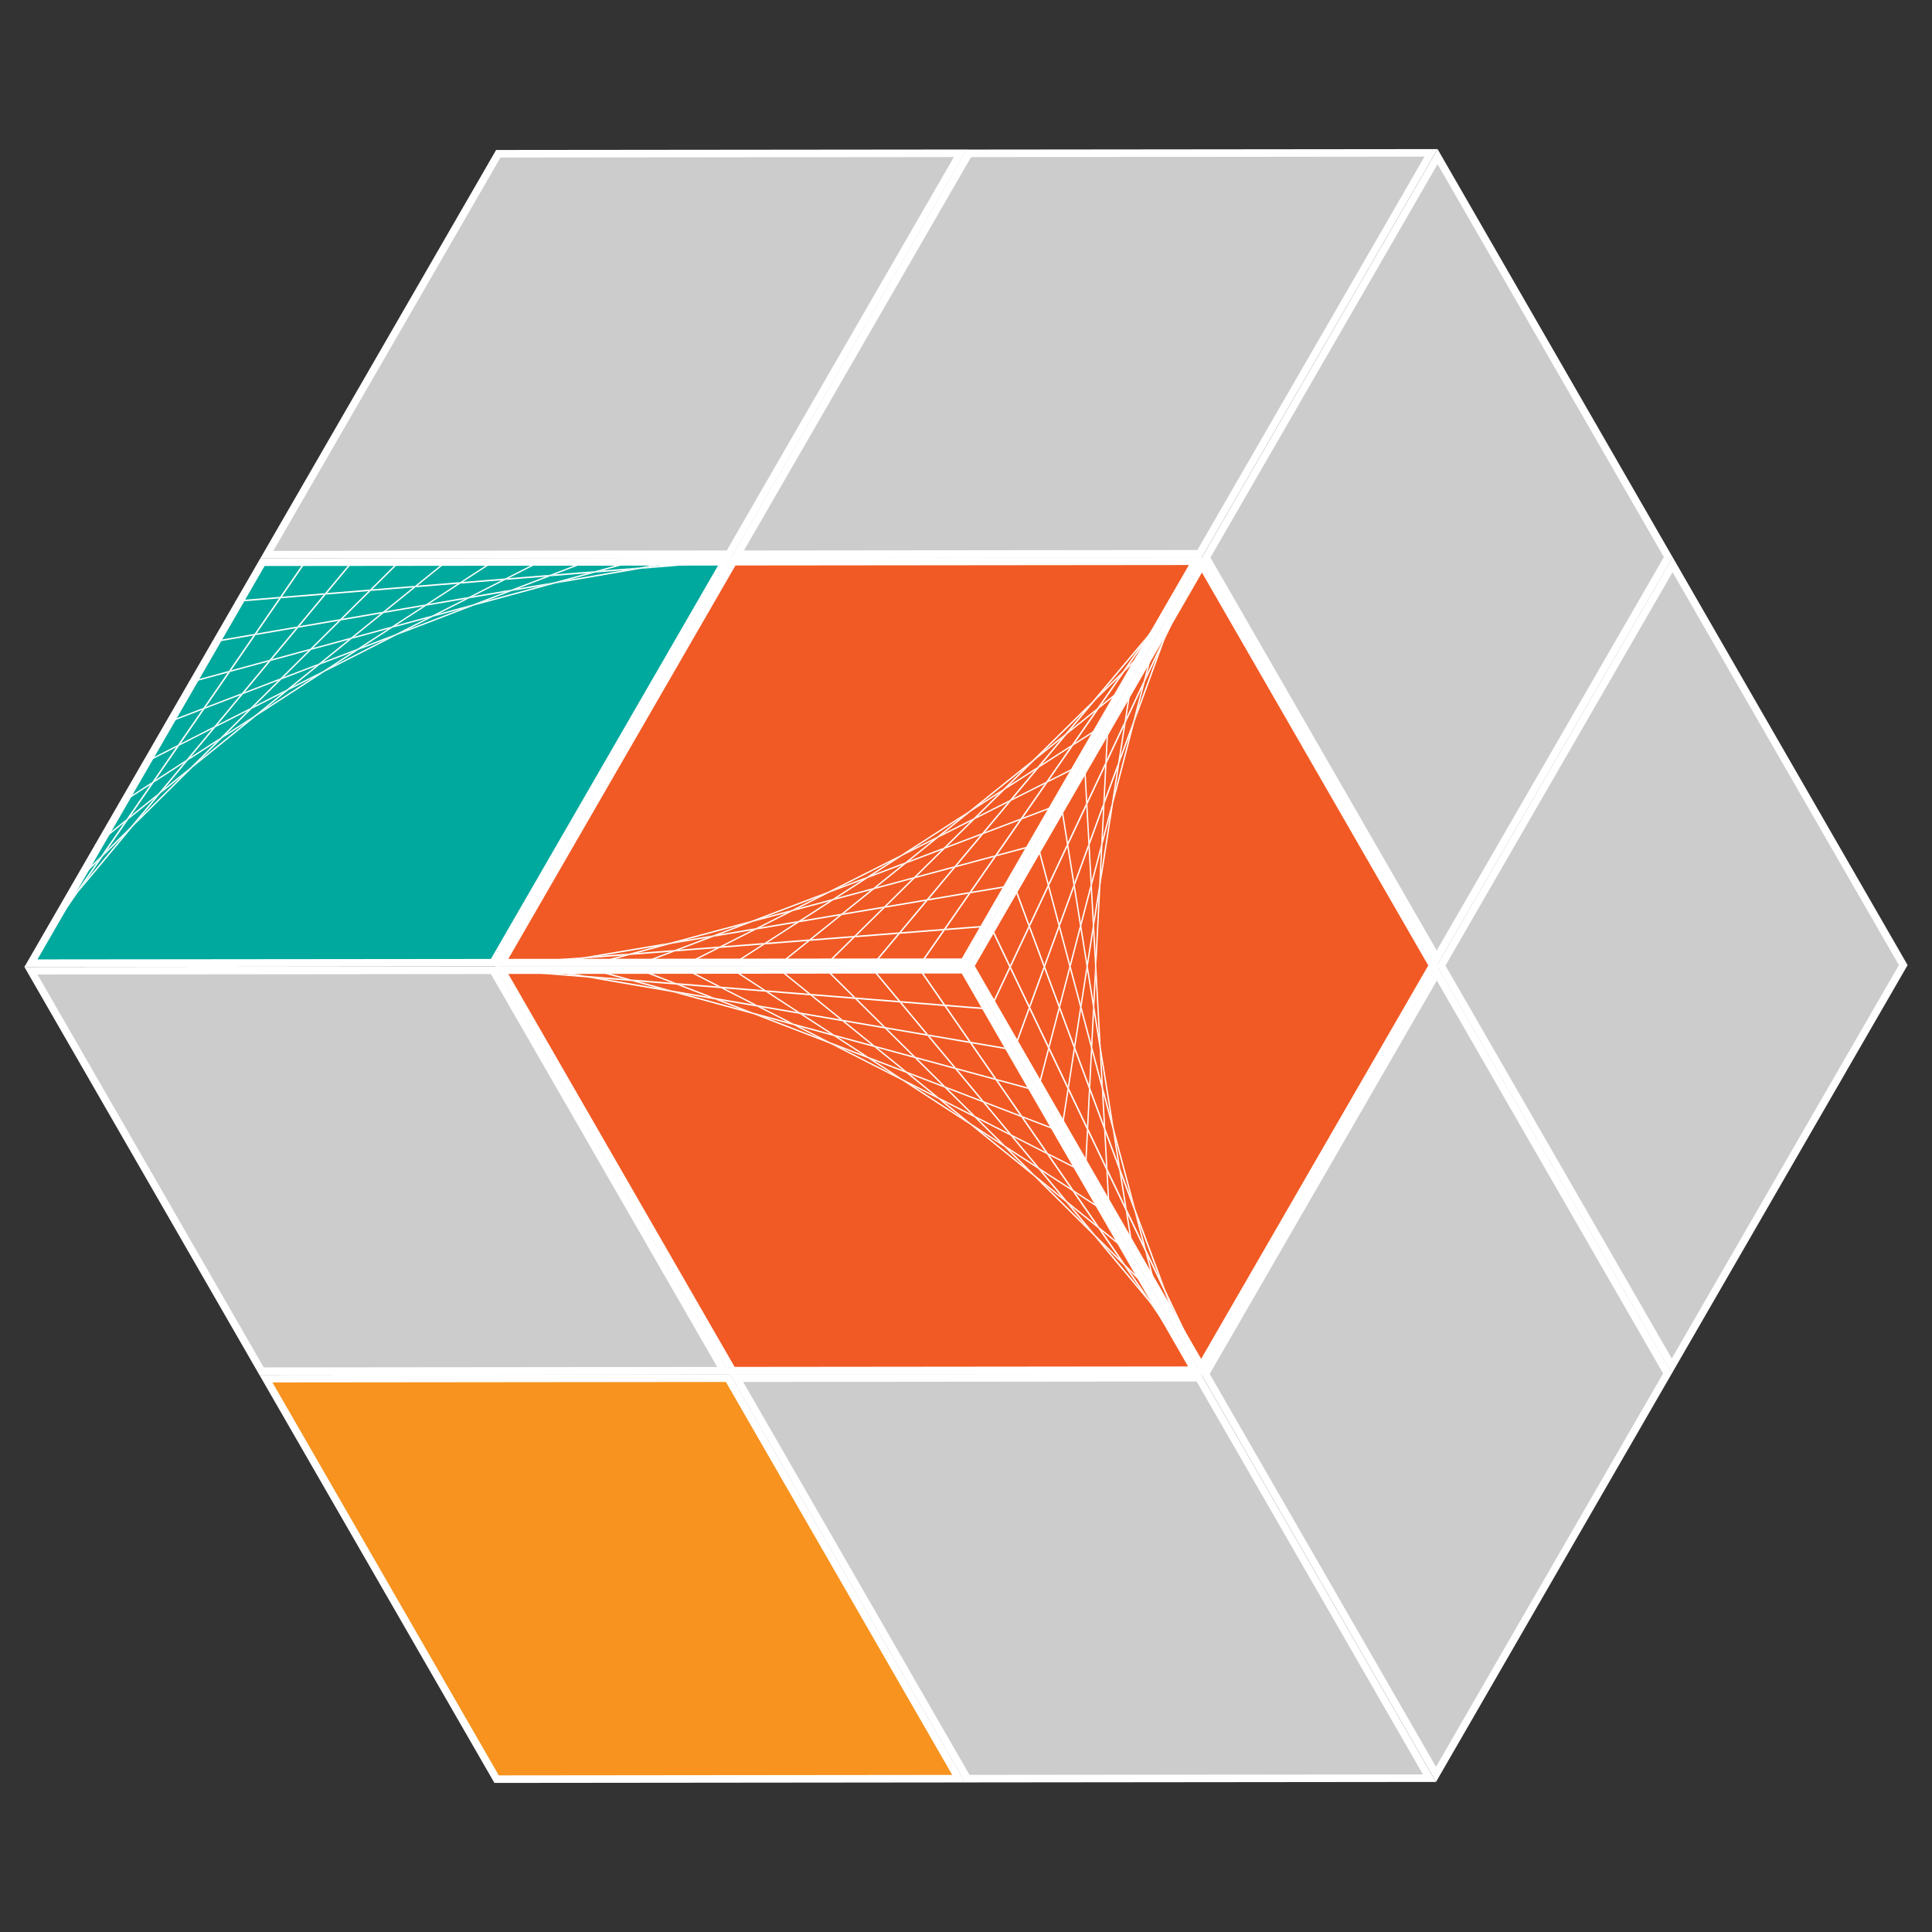 <svg version="1.1" id="kkuweblogo" xmlns="http://www.w3.org/2000/svg" xmlns:xlink="http://www.w3.org/1999/xlink" x="0px" y="0px"
	 width="512px" height="512px" viewBox="0 0 512 512" enable-background="new 0 0 512 512" xml:space="preserve">
<rect x="0" y="0" width="512" height="512" fill="#333333" stroke="none"/>
<g>
	<g>
		<polygon fill="none" points="256.275,256.108 256.275,256.108 256.275,256.108 		"/>
		<g>
			<polygon fill="#CCCCCC" points="194.284,148.482 317.909,148.356 255.986,255.609 132.362,255.733 			"/>
			<path fill="#FFFFFF" d="M317.042,148.857l-61.344,106.251l-122.47,0.124l61.345-106.25L317.042,148.857 M318.775,147.855
				l-124.78,0.127l-62.5,108.252l124.78-0.126L318.775,147.855L318.775,147.855z"/>
		</g>
		<g>
			<polygon fill="#CCCCCC" points="132.36,256.733 255.986,256.609 317.691,363.736 194.064,363.861 			"/>
			<path fill="#FFFFFF" d="M255.698,257.109l61.128,106.128l-122.473,0.123l-61.129-106.128L255.698,257.109 M256.275,256.108
				l-124.78,0.126l62.28,108.127l124.78-0.126L256.275,256.108L256.275,256.108z"/>
		</g>
		<g>
			<polygon fill="#CCCCCC" points="256.853,256.109 318.774,148.856 380.479,255.982 318.557,363.234 			"/>
			<path fill="#FFFFFF" d="M318.774,149.857l61.128,106.125l-61.346,106.251L257.43,256.109L318.774,149.857 M318.775,147.855
				l-62.5,108.253l62.28,108.127l62.501-108.253L318.775,147.855L318.775,147.855z"/>
		</g>
	</g>
	<g>
		<polygon fill="none" points="193.755,147.869 193.755,147.869 193.755,147.869 		"/>
		<g>
			<polygon fill="#CCCCCC" points="132.052,40.744 254.522,40.619 193.177,146.87 70.708,146.994 			"/>
			<path fill="#FFFFFF" d="M252.789,41.621L192.6,145.87l-120.159,0.123l60.189-104.25L252.789,41.621 M256.255,39.617
				l-124.78,0.127l-62.5,108.252l124.78-0.127L256.255,39.617L256.255,39.617z"/>
		</g>
		<g>
			<polygon fill="#CCCCCC" points="69.839,148.495 193.466,148.37 255.171,255.497 131.544,255.623 			"/>
			<path fill="#FFFFFF" d="M193.177,148.87l61.129,106.128l-122.474,0.125L70.704,148.994L193.177,148.87 M193.755,147.869
				l-124.78,0.127l62.28,108.127l124.78-0.127L193.755,147.869L193.755,147.869z"/>
		</g>
		<g>
			<polygon fill="#CCCCCC" points="194.332,147.87 256.254,40.618 317.959,147.744 256.036,254.995 			"/>
			<path fill="#FFFFFF" d="M256.254,41.619l61.128,106.125l-61.346,106.25L194.909,147.87L256.254,41.619 M256.255,39.617
				l-62.5,108.252l62.28,108.127l62.501-108.252L256.255,39.617L256.255,39.617z"/>
		</g>
	</g>
	<g>
		<polygon fill="none" points="380.755,255.889 380.755,255.889 380.755,255.889 		"/>
		<g>
			<polygon fill="#CCCCCC" points="318.764,148.263 442.389,148.138 380.466,255.389 256.841,255.515 			"/>
			<path fill="#FFFFFF" d="M441.521,148.639l-61.345,106.25l-122.469,0.125l61.345-106.25L441.521,148.639 M443.255,147.637
				l-124.78,0.127l-62.5,108.252l124.78-0.127L443.255,147.637L443.255,147.637z"/>
		</g>
		<g>
			<polygon fill="#CCCCCC" points="256.839,256.515 380.466,256.389 442.171,363.517 318.544,363.643 			"/>
			<path fill="#FFFFFF" d="M380.177,256.889l61.13,106.128l-122.474,0.124l-61.13-106.128L380.177,256.889 M380.755,255.889
				l-124.78,0.127l62.28,108.127l124.78-0.127L380.755,255.889L380.755,255.889z"/>
		</g>
		<g>
			<polygon fill="#CCCCCC" points="381.909,255.889 443.254,149.639 504.381,255.763 443.036,362.014 			"/>
			<path fill="#FFFFFF" d="M443.253,151.64l59.974,104.123l-60.189,104.249L383.063,255.89L443.253,151.64 M443.255,147.637
				l-62.5,108.252l62.28,108.127l62.5-108.252L443.255,147.637L443.255,147.637z"/>
		</g>
	</g>
	<g>
		<polygon fill="none" points="318.47,147.76 318.47,147.76 318.47,147.76 		"/>
		<g>
			<polygon fill="#CCCCCC" points="256.767,40.634 379.236,40.51 317.892,146.76 195.422,146.885 			"/>
			<path fill="#FFFFFF" d="M377.504,41.511l-60.189,104.25l-120.159,0.123l60.189-104.25L377.504,41.511 M380.97,39.508
				l-124.78,0.127l-62.5,108.252l124.78-0.127L380.97,39.508L380.97,39.508z"/>
		</g>
		<g>
			<polygon fill="#CCCCCC" points="194.554,148.386 318.181,148.26 379.886,255.388 256.259,255.513 			"/>
			<path fill="#FFFFFF" d="M317.892,148.76l61.13,106.128l-122.474,0.125l-61.129-106.128L317.892,148.76 M318.47,147.76
				l-124.78,0.127l62.28,108.127l124.78-0.127L318.47,147.76L318.47,147.76z"/>
		</g>
		<g>
			<polygon fill="#CCCCCC" points="319.624,147.76 380.969,41.51 442.097,147.634 380.751,253.885 			"/>
			<path fill="#FFFFFF" d="M380.968,43.511l59.975,104.123l-60.19,104.25l-59.974-104.123L380.968,43.511 M380.97,39.508
				l-62.5,108.252l62.28,108.127l62.501-108.252L380.97,39.508L380.97,39.508z"/>
		</g>
	</g>
	<g>
		<polygon fill="none" points="193.525,364.238 193.525,364.238 193.525,364.238 		"/>
		<g>
			<polygon fill="#CCCCCC" points="131.534,256.613 255.159,256.487 193.236,363.738 69.612,363.864 			"/>
			<path fill="#FFFFFF" d="M254.292,256.988l-61.345,106.251l-122.47,0.124l61.345-106.251L254.292,256.988 M256.025,255.986
				l-124.78,0.127l-62.5,108.252l124.78-0.127L256.025,255.986L256.025,255.986z"/>
		</g>
		<g>
			<polygon fill="#F7931E" points="70.474,365.363 192.948,365.239 254.077,471.367 131.603,471.491 			"/>
			<path fill="#FFFFFF" d="M192.37,366.239l59.978,104.13l-120.167,0.122l-59.978-104.13L192.37,366.239 M193.525,364.238
				l-124.78,0.127l62.28,108.127l124.78-0.127L193.525,364.238L193.525,364.238z"/>
		</g>
		<g>
			<polygon fill="#CCCCCC" points="194.103,364.238 256.025,256.987 317.729,364.113 255.806,471.364 			"/>
			<path fill="#FFFFFF" d="M256.024,257.988l61.128,106.124l-61.346,106.251L194.68,364.239L256.024,257.988 M256.025,255.986
				l-62.5,108.252l62.28,108.127l62.501-108.252L256.025,255.986L256.025,255.986z"/>
		</g>
	</g>
	<g>
		<polygon fill="none" points="131.245,256.129 131.245,256.129 131.245,256.129 		"/>
		<g>
			<polygon fill="#00A99D" points="69.542,149.002 192.012,148.878 130.667,255.129 8.198,255.253 			"/>
			<path fill="#FFFFFF" d="M190.279,149.879L130.09,254.13L9.931,254.251l60.189-104.25L190.279,149.879 M193.745,147.876
				l-124.78,0.127l-62.5,108.252l124.78-0.126L193.745,147.876L193.745,147.876z"/>
		</g>
		<g>
			<polygon fill="#CCCCCC" points="8.194,257.253 130.667,257.13 191.796,363.258 69.323,363.381 			"/>
			<path fill="#FFFFFF" d="M130.09,258.13l59.978,104.13L69.9,362.381L9.923,258.251L130.09,258.13 M131.245,256.129l-124.78,0.126
				l62.28,108.127l124.78-0.126L131.245,256.129L131.245,256.129z"/>
		</g>
		<g>
			<polygon fill="#CCCCCC" points="131.822,256.129 193.745,148.877 255.449,256.002 193.526,363.255 			"/>
			<path fill="#FFFFFF" d="M193.744,149.878l61.128,106.125l-61.346,106.251l-61.127-106.125L193.744,149.878 M193.745,147.876
				l-62.5,108.253l62.28,108.127l62.501-108.253L193.745,147.876L193.745,147.876z"/>
		</g>
	</g>
	<g>
		<polygon fill="none" points="318.275,364.108 318.275,364.108 318.275,364.108 		"/>
		<g>
			<polygon fill="#CCCCCC" points="256.284,256.482 379.909,256.356 317.986,363.608 194.362,363.733 			"/>
			<path fill="#FFFFFF" d="M379.042,256.857l-61.345,106.252l-122.469,0.123l61.345-106.25L379.042,256.857 M380.775,255.855
				l-124.78,0.127l-62.5,108.252l124.78-0.126L380.775,255.855L380.775,255.855z"/>
		</g>
		<g>
			<polygon fill="#CCCCCC" points="195.224,365.232 317.697,365.109 378.827,471.237 256.353,471.36 			"/>
			<path fill="#FFFFFF" d="M317.12,366.109l59.978,104.13l-120.167,0.121l-59.978-104.13L317.12,366.109 M318.275,364.108
				l-124.78,0.126l62.28,108.127l124.78-0.126L318.275,364.108L318.275,364.108z"/>
		</g>
		<g>
			<polygon fill="#CCCCCC" points="319.43,364.109 380.774,257.857 441.902,363.981 380.557,470.233 			"/>
			<path fill="#FFFFFF" d="M380.773,259.859l59.975,104.122l-60.19,104.25l-59.974-104.122L380.773,259.859 M380.775,255.855
				l-62.5,108.253l62.28,108.127l62.501-108.253L380.775,255.855L380.775,255.855z"/>
		</g>
	</g>
	<g>
		<polygon fill="none" points="256.029,255.988 256.029,255.988 256.029,255.988 		"/>
		<g>
			<polygon fill="#F15A24" points="194.327,148.862 316.796,148.737 255.452,254.989 132.982,255.112 			"/>
			<path fill="#FFFFFF" d="M315.063,149.739l-60.189,104.25l-120.159,0.122l60.189-104.25L315.063,149.739 M318.529,147.735
				l-124.78,0.127l-62.5,108.252l124.78-0.126L318.529,147.735L318.529,147.735z"/>
		</g>
		<g>
			<polygon fill="#F15A24" points="132.978,257.112 255.452,256.989 316.581,363.117 194.107,363.24 			"/>
			<path fill="#FFFFFF" d="M254.874,257.989l59.978,104.13l-120.167,0.121l-59.978-104.13L254.874,257.989 M256.029,255.988
				l-124.78,0.126l62.28,108.127l124.78-0.126L256.029,255.988L256.029,255.988z"/>
		</g>
		<g>
			<polygon fill="#F15A24" points="257.184,255.989 318.528,149.737 379.656,255.862 318.311,362.113 			"/>
			<path fill="#FFFFFF" d="M318.527,151.739l59.975,104.123l-60.19,104.25l-59.974-104.122L318.527,151.739 M318.529,147.735
				l-62.5,108.253l62.28,108.127l62.501-108.253L318.529,147.735L318.529,147.735z"/>
		</g>
	</g>
	<g>
		<g enable-background="new    ">
			<defs>
				<polygon id="SVGID_1_" enable-background="new    " points="318.636,364.68 194.174,365.032 131.636,256.714 256.098,256.361 
									"/>
			</defs>
			<clipPath id="SVGID_2_">
				<use xlink:href="#SVGID_1_"  overflow="visible"/>
			</clipPath>
			<g clip-path="url(#SVGID_2_)">
				<path fill="#FFFFFF" d="M304.563,345.052l13.592,19.629l0.455-0.046l-11.169-16.129L304.563,345.052 M297.772,335.245
					l4.349,6.282l2.88,3.454l-5.68-8.202L297.772,335.245 M290.979,325.434l5.659,8.173l1.548,1.534l-6.102-8.812L290.979,325.434
					 M284.19,315.63l6.071,8.77l1.104,0.894l-6.293-9.088L284.19,315.63 M277.401,305.827l6.271,9.057l0.883,0.574l-6.403-9.248
					L277.401,305.827 M270.617,296.03l6.37,9.199l0.751,0.383l-6.458-9.327L270.617,296.03 M263.83,286.229l6.43,9.284l0.662,0.255
					l-6.492-9.376L263.83,286.229 M257.044,276.429l6.462,9.332l0.6,0.164l-6.51-9.402L257.044,276.429 M250.254,266.624l6.482,9.36
					l0.552,0.095l-6.52-9.415L250.254,266.624 M243.333,256.629l6.626,9.568l0.514,0.04l-6.683-9.651L243.333,256.629"/>
				<path fill="#FFFFFF" d="M289.856,327.403l14.707,17.648l2.878,3.454l4.492,5.391l0.419-0.092l-7.352-8.823l-2.88-3.454
					l-9.417-11.303L289.856,327.403 M282.502,318.576l4.897,5.879l2.849,2.822l-6.221-7.466L282.502,318.576 M275.153,309.76
					l6.184,7.421l1.526,1.234l-6.624-7.95L275.153,309.76 M267.806,300.94l6.601,7.922l1.085,0.705l-6.82-8.186L267.806,300.94
					 M260.462,292.129l6.783,8.141l0.865,0.44l-6.915-8.3L260.462,292.129 M253.115,283.312l6.882,8.258l0.733,0.282l-6.969-8.364
					L253.115,283.312 M245.769,274.495l6.937,8.325l0.646,0.176l-7.001-8.4L245.769,274.495 M238.418,265.675l6.97,8.364
					l0.583,0.101l-7.018-8.422L238.418,265.675 M230.931,256.691l7.127,8.552l0.535,0.042l-7.238-8.687L230.931,256.691"/>
				<path fill="#FFFFFF" d="M274.027,311.723l15.829,15.681l2.848,2.821l5.068,5.021l1.549,1.534l6.397,6.338l0.368-0.149
					l-7.901-7.827l-1.548-1.534l-6.39-6.329l-2.849-2.822l-10.541-10.442L274.027,311.723 M266.122,303.892l5.401,5.35l2.83,2.291
					l-6.722-6.66L266.122,303.892 M258.214,296.057l6.701,6.639l1.509,0.98l-7.141-7.074L258.214,296.057 M250.312,288.229
					l7.099,7.032l1.069,0.544l-7.319-7.25L250.312,288.229 M242.405,280.397l7.281,7.212l0.848,0.326l-7.413-7.343L242.405,280.397
					 M234.498,272.563l7.378,7.31l0.717,0.195l-7.467-7.396L234.498,272.563 M226.587,264.727l7.434,7.364l0.628,0.107l-7.496-7.426
					L226.587,264.727 M218.538,256.753l7.605,7.534l0.565,0.046l-7.803-7.729L218.538,256.753"/>
				<path fill="#FFFFFF" d="M257.094,298.026l16.934,13.696l2.831,2.29l5.644,4.563l1.525,1.235l6.951,5.622l1.105,0.895
					l7.429,6.009l0.303-0.21l-8.449-6.834l-1.104-0.894l-7.398-5.984l-1.526-1.234l-6.983-5.648l-2.83-2.291l-11.568-9.357
					L257.094,298.026 M248.624,291.175l5.882,4.758l2.86,1.858l-7.224-5.843L248.624,291.175 M240.163,284.331l7.17,5.8l1.52,0.773
					l-7.617-6.162L240.163,284.331 M231.696,277.481l7.573,6.126l1.07,0.412l-7.796-6.307L231.696,277.481 M223.228,270.632
					l7.76,6.277l0.849,0.23l-7.895-6.386L223.228,270.632 M214.755,263.778l7.858,6.357l0.715,0.121l-7.949-6.429L214.755,263.778
					 M206.15,256.818l8.05,6.511l0.624,0.051l-8.37-6.771L206.15,256.818"/>
				<path fill="#FFFFFF" d="M239.032,286.29l18.062,11.736l2.861,1.857l6.167,4.008l1.51,0.98l7.521,4.888l1.086,0.705l7.951,5.165
					l0.883,0.575l8.243,5.355l0.216-0.271l-8.977-5.832l-0.883-0.574l-8.182-5.316l-1.085-0.705l-7.982-5.187l-1.509-0.98
					l-7.549-4.904l-2.86-1.858l-12.54-8.148L239.032,286.29 M230.016,280.433l6.265,4.07l2.934,1.493l-7.644-4.967L230.016,280.433
					 M220.988,274.567l7.598,4.937l1.554,0.597l-8.058-5.235L220.988,274.567 M211.958,268.7l8.023,5.213l1.094,0.298l-8.253-5.363
					L211.958,268.7 M202.924,262.829l8.216,5.34l0.863,0.147l-8.354-5.429L202.924,262.829 M193.772,256.884l8.44,5.485l0.727,0.059
					l-8.948-5.814L193.772,256.884"/>
				<path fill="#FFFFFF" d="M219.878,276.538l19.154,9.752l2.934,1.494l6.658,3.391l1.519,0.773l8.071,4.108l1.069,0.545
					l8.522,4.339l0.865,0.441l8.73,4.445l0.751,0.383l8.968,4.566l0.125-0.324l-9.507-4.84l-0.751-0.383l-8.877-4.52l-0.865-0.44
					l-8.766-4.464l-1.069-0.544l-8.558-4.357l-1.52-0.773l-8.119-4.135l-2.934-1.493l-13.308-6.776L219.878,276.538
					 M210.286,271.653l6.554,3.338l3.095,1.188l-8.017-4.082L210.286,271.653 M200.691,266.769l7.99,4.068l1.633,0.444l-8.477-4.315
					L200.691,266.769 M191.094,261.882l8.439,4.297l1.146,0.196l-8.684-4.421L191.094,261.882 M181.4,256.945l8.751,4.457l0.9,0.072
					l-9.528-4.853L181.4,256.945"/>
				<path fill="#FFFFFF" d="M199.575,268.738l20.303,7.8l3.095,1.188l7.043,2.706l1.555,0.597l8.593,3.302l1.072,0.411l9.076,3.487
					l0.849,0.326l9.302,3.573l0.733,0.281l9.422,3.62l0.663,0.255l9.649,3.707l0.027-0.37l-10.035-3.854l-0.662-0.255l-9.529-3.66
					l-0.733-0.282l-9.463-3.635l-0.848-0.326l-9.347-3.59l-1.07-0.412l-9.13-3.507l-1.554-0.597l-8.651-3.324l-3.095-1.188
					l-13.872-5.329L199.575,268.738 M189.419,264.836l6.764,2.598l3.392,0.925l-8.37-3.216L189.419,264.836 M179.259,260.933
					l8.32,3.197l1.785,0.306l-8.856-3.403L179.259,260.933 M169.03,257.004l8.896,3.418l1.249,0.1l-10.118-3.887L169.03,257.004"/>
				<path fill="#FFFFFF" d="M178.136,262.902l21.439,5.836l3.393,0.924l7.318,1.991l1.632,0.444l9.07,2.47l1.094,0.298l9.614,2.616
					l0.848,0.231l9.861,2.685l0.716,0.195l9.994,2.72l0.646,0.176l10.068,2.74l0.6,0.163l10.303,2.805l-0.058-0.396l-10.569-2.876
					l-0.6-0.164l-10.154-2.765l-0.646-0.176l-10.112-2.752l-0.717-0.195l-10.04-2.733l-0.849-0.23l-9.912-2.698l-1.094-0.298
					l-9.667-2.632l-1.633-0.444l-9.107-2.479l-3.392-0.925l-14.276-3.885L178.136,262.902 M167.414,259.984l6.839,1.86l3.77,0.646
					l-8.629-2.35L167.414,259.984 M156.651,257.054l8.653,2.356l1.978,0.157l-10.688-2.909L156.651,257.054"/>
				<path fill="#FFFFFF" d="M155.575,259.034l22.561,3.868l3.771,0.646l7.513,1.287l1.785,0.307l9.487,1.626l1.146,0.197
					l10.12,1.734l0.864,0.147l10.405,1.784l0.714,0.122l10.557,1.81l0.628,0.108l10.643,1.823l0.582,0.101l10.693,1.833l0.552,0.094
					l10.932,1.875l-0.134-0.415l-11.105-1.903l-0.552-0.095l-10.766-1.845l-0.583-0.101l-10.739-1.841l-0.628-0.107l-10.692-1.834
					l-0.715-0.121l-10.61-1.819l-0.863-0.147l-10.461-1.794l-1.146-0.196l-10.169-1.743l-1.785-0.306l-9.557-1.639l-3.77-0.646
					l-14.389-2.467L155.575,259.034 M144.27,257.097l6.86,1.176l4.29,0.345l-11.285-1.935L144.27,257.097"/>
				<polyline fill="#FFFFFF" points="131.879,257.136 155.575,259.034 159.864,259.378 167.414,259.984 169.394,260.142 
					179.259,260.933 180.508,261.032 191.094,261.882 191.995,261.954 202.924,262.829 203.648,262.888 214.755,263.778 
					215.379,263.828 226.587,264.727 227.152,264.772 238.418,265.675 238.953,265.718 250.254,266.624 250.769,266.664 
					262.319,267.59 262.126,267.172 250.473,266.237 249.959,266.197 238.593,265.285 238.058,265.243 226.709,264.333 
					226.144,264.287 214.824,263.38 214.2,263.329 202.939,262.428 202.213,262.369 191.052,261.475 190.151,261.402 
					179.176,260.521 177.927,260.422 167.282,259.567 165.305,259.41 155.42,258.617 151.13,258.272 131.684,256.714 
					131.879,257.136 				"/>
			</g>
		</g>
	</g>
	<g>
		<g enable-background="new    ">
			<defs>
				<polygon id="SVGID_3_" enable-background="new    " points="318.382,147.896 381.17,255.361 318.885,363.826 256.098,256.361 
									"/>
			</defs>
			<clipPath id="SVGID_4_">
				<use xlink:href="#SVGID_3_"  overflow="visible"/>
			</clipPath>
			<g clip-path="url(#SVGID_4_)">
				<path fill="#FFFFFF" d="M308.471,169.922l10.153-21.609l-0.269-0.371l-8.342,17.757L308.471,169.922 M303.398,180.718
					l3.25-6.915l1.542-4.225l-4.242,9.029L303.398,180.718 M298.324,191.52l4.228-8.998l0.55-2.109l-4.559,9.701L298.324,191.52
					 M293.253,202.312l4.536-9.653l0.219-1.404l-4.7,10.005L293.253,202.312 M288.184,213.104l4.685-9.97l0.054-1.052l-4.785,10.181
					L288.184,213.104 M283.117,223.89l4.758-10.128l-0.047-0.842l-4.824,10.269L283.117,223.89 M278.047,234.68l4.801-10.221
					l-0.111-0.701l-4.85,10.322L278.047,234.68 M272.979,245.469l4.826-10.273l-0.158-0.601l-4.865,10.351L272.979,245.469
					 M267.907,256.264l4.841-10.306l-0.195-0.524l-4.869,10.364L267.907,256.264 M262.736,267.267l4.949-10.534l-0.223-0.464
					l-4.992,10.624L262.736,267.267"/>
				<path fill="#FFFFFF" d="M300.591,191.5l7.88-21.578l1.543-4.224l2.407-6.592l-0.29-0.315l-3.94,10.787l-1.542,4.225
					l-5.047,13.818L300.591,191.5 M296.648,202.293l2.626-7.188l1.011-3.881l-3.334,9.129L296.648,202.293 M292.713,213.074
					l3.314-9.074l0.301-1.939l-3.551,9.721L292.713,213.074 M288.774,223.855l3.538-9.685l0.064-1.292l-3.654,10.008
					L288.774,223.855 M284.84,234.631l3.636-9.953l-0.054-0.97l-3.706,10.147L284.84,234.631 M280.904,245.41l3.687-10.097
					l-0.124-0.776l-3.736,10.227L280.904,245.41 M276.966,256.191l3.718-10.18l-0.172-0.646l-3.751,10.271L276.966,256.191
					 M273.027,266.977l3.735-10.227l-0.206-0.555l-3.76,10.297L273.027,266.977 M269.018,277.962l3.818-10.458l-0.232-0.482
					l-3.879,10.62L269.018,277.962"/>
				<path fill="#FFFFFF" d="M294.976,213.062l5.615-21.562l1.011-3.879l1.797-6.903l0.55-2.11l2.27-8.715l-0.313-0.242
					l-2.803,10.762l-0.55,2.109l-2.267,8.703l-1.011,3.881l-3.739,14.359L294.976,213.062 M292.172,223.83l1.915-7.356l0.561-3.598
					l-2.386,9.157L292.172,223.83 M289.365,234.604l2.378-9.129l0.091-1.797l-2.533,9.727L289.365,234.604 M286.564,245.367
					l2.518-9.67l-0.066-1.197l-2.596,9.97L286.564,245.367 M283.759,256.137l2.582-9.918l-0.144-0.896l-2.629,10.098
					L283.759,256.137 M280.953,266.908l2.619-10.051l-0.191-0.717l-2.648,10.17L280.953,266.908 M278.147,277.685l2.638-10.126
					l-0.223-0.598l-2.66,10.211L278.147,277.685 M275.292,288.648l2.698-10.359l-0.244-0.513l-2.768,10.629L275.292,288.648"/>
				<path fill="#FFFFFF" d="M291.632,234.584l3.344-21.521l0.56-3.598l1.113-7.172l0.303-1.939l1.373-8.834l0.219-1.406l1.467-9.44
					l-0.333-0.157l-1.669,10.738l-0.219,1.404l-1.461,9.402L296.027,204l-1.38,8.876l-0.561,3.598l-2.285,14.702L291.632,234.584
					 M289.959,245.348l1.161-7.475l0.171-3.406l-1.426,9.18L289.959,245.348 M288.287,256.102l1.416-9.113l-0.094-1.702
					l-1.506,9.682L288.287,256.102 M286.613,266.863l1.496-9.626l-0.181-1.133l-1.541,9.909L286.613,266.863 M284.941,277.625
					l1.533-9.861l-0.227-0.851l-1.56,10.033L284.941,277.625 M283.268,288.394l1.553-9.987l-0.254-0.68l-1.57,10.102
					L283.268,288.394 M281.567,299.329l1.59-10.23l-0.27-0.565l-1.654,10.639L281.567,299.329"/>
				<path fill="#FFFFFF" d="M290.549,256.096l1.083-21.512l0.17-3.408l0.37-7.346l0.09-1.797l0.451-8.959l0.064-1.293l0.476-9.47
					l0.055-1.053l0.493-9.817l-0.342-0.051l-0.537,10.691l-0.054,1.052l-0.491,9.745l-0.064,1.292l-0.479,9.507l-0.091,1.797
					l-0.452,8.992l-0.171,3.406l-0.752,14.936L290.549,256.096 M290.01,266.834l0.375-7.461l-0.182-3.287l-0.458,9.104
					L290.01,266.834 M289.469,277.586l0.455-9.049l-0.264-1.643l-0.482,9.596L289.469,277.586 M288.928,288.342l0.48-9.557
					l-0.291-1.096l-0.496,9.83L288.928,288.342 M288.386,299.102l0.493-9.785l-0.306-0.821l-0.501,9.951L288.386,299.102
					 M287.838,310.002l0.507-10.055l-0.313-0.656l-0.537,10.657L287.838,310.002"/>
				<path fill="#FFFFFF" d="M291.73,277.557l-1.182-21.461l-0.181-3.287l-0.409-7.461l-0.094-1.701l-0.5-9.043l-0.064-1.199
					l-0.526-9.549l-0.052-0.969l-0.539-9.783l-0.047-0.841l-0.553-10.048l-0.342,0.054l0.586,10.651l0.047,0.842l0.547,9.946
					l0.054,0.97l0.54,9.822l0.066,1.197l0.527,9.589l0.094,1.702l0.5,9.098l0.182,3.287l0.82,14.911L291.73,277.557
					 M292.321,288.305l-0.403-7.344l-0.525-3.273l0.494,8.983L292.321,288.305 M292.914,299.055l-0.493-8.952l-0.436-1.636
					l0.522,9.498L292.914,299.055 M293.506,309.809l-0.521-9.455l-0.404-1.09l0.535,9.729L293.506,309.809 M294.102,320.671
					l-0.538-9.806l-0.39-0.815l0.587,10.677L294.102,320.671"/>
				<path fill="#FFFFFF" d="M295.178,299.031l-3.447-21.475l-0.525-3.272l-1.195-7.45l-0.265-1.644l-1.458-9.089l-0.184-1.134
					l-1.539-9.601l-0.145-0.897l-1.58-9.839l-0.124-0.775l-1.599-9.966l-0.113-0.701l-1.639-10.207l-0.333,0.163l1.704,10.613
					l0.111,0.701l1.619,10.078l0.124,0.776l1.606,10.009l0.144,0.896l1.588,9.886l0.181,1.133l1.551,9.657l0.264,1.643l1.469,9.15
					l0.525,3.273l2.355,14.673L295.178,299.031 M296.901,309.774l-1.149-7.153l-0.902-3.398l1.42,8.854L296.901,309.774
					 M298.626,320.521l-1.412-8.801l-0.632-1.697l1.503,9.367L298.626,320.521 M300.363,331.34l-1.511-9.41l-0.54-1.131
					l1.717,10.703L300.363,331.34"/>
				<path fill="#FFFFFF" d="M300.894,320.504l-5.716-21.473l-0.904-3.397l-1.952-7.329l-0.435-1.634l-2.418-9.085l-0.291-1.096
					l-2.564-9.627l-0.226-0.85l-2.629-9.877l-0.19-0.717l-2.664-10.01l-0.174-0.646l-2.684-10.084l-0.16-0.6l-2.746-10.318
					l-0.313,0.248l2.819,10.585l0.158,0.601l2.707,10.17l0.172,0.646l2.697,10.129l0.191,0.717l2.676,10.056l0.227,0.851
					l2.643,9.926l0.291,1.096l2.577,9.682l0.436,1.636l2.429,9.12l0.902,3.398l3.808,14.297L300.894,320.504 M303.752,331.241
					l-1.824-6.849l-1.334-3.584l2.301,8.642L303.752,331.241 M306.62,342.021l-2.306-8.667l-0.857-1.789l2.851,10.705
					L306.62,342.021"/>
				<path fill="#FFFFFF" d="M308.873,341.957l-7.979-21.453l-1.334-3.586l-2.658-7.144l-0.632-1.698l-3.355-9.021l-0.406-1.09
					l-3.58-9.623l-0.307-0.822l-3.68-9.895l-0.253-0.679l-3.735-10.038l-0.221-0.598l-3.767-10.119l-0.205-0.555l-3.782-10.168
					l-0.197-0.523l-3.865-10.396l-0.292,0.324l3.929,10.561l0.195,0.524l3.809,10.237l0.206,0.555l3.8,10.211l0.223,0.598
					l3.781,10.168l0.254,0.68l3.753,10.089l0.306,0.821l3.701,9.947l0.404,1.09l3.598,9.67l0.632,1.697l3.38,9.088l1.334,3.584
					l5.09,13.682L308.873,341.957 M312.874,352.707l-2.428-6.523l-1.855-3.883l3.992,10.731L312.874,352.707"/>
				<polyline fill="#FFFFFF" points="319.128,363.404 308.873,341.957 307.018,338.074 303.752,331.241 302.895,329.45 
					298.626,320.521 298.085,319.391 293.506,309.809 293.115,308.993 288.386,299.102 288.072,298.446 283.268,288.394 
					282.996,287.828 278.147,277.685 277.902,277.172 273.027,266.977 272.797,266.492 267.907,256.264 267.684,255.798 
					262.686,245.344 262.421,245.721 267.463,256.269 267.686,256.732 272.604,267.021 272.836,267.504 277.746,277.776 
					277.99,278.289 282.888,288.533 283.157,289.099 288.031,299.291 288.345,299.947 293.174,310.05 293.563,310.865 
					298.312,320.799 298.853,321.93 303.457,331.564 304.314,333.354 308.591,342.301 310.446,346.184 318.861,363.785 
					319.128,363.404 				"/>
			</g>
		</g>
	</g>
	<g>
		<g enable-background="new    ">
			<defs>
				<polygon id="SVGID_5_" enable-background="new    " points="193.562,148.42 131.58,256.352 6.504,256.285 68.486,148.355 				
					"/>
			</defs>
			<clipPath id="SVGID_6_">
				<use xlink:href="#SVGID_5_"  overflow="visible"/>
			</clipPath>
			<g clip-path="url(#SVGID_6_)">
				<path fill="#FFFFFF" d="M169.525,150.781l23.796-1.945l0.188-0.418l-19.553,1.6L169.525,150.781 M157.637,151.752l7.615-0.621
					l4.432-0.764l-9.942,0.811L157.637,151.752 M145.742,152.725l9.909-0.811l2.103-0.572l-10.684,0.873L145.742,152.725
					 M133.857,153.695l10.631-0.869l1.327-0.508l-11.018,0.9L133.857,153.695 M121.974,154.666l10.979-0.896l0.939-0.477
					l-11.213,0.914L121.974,154.666 M110.097,155.637l11.152-0.91l0.708-0.461l-11.309,0.926L110.097,155.637 M98.214,156.607
					l11.255-0.92l0.554-0.445l-11.367,0.928L98.214,156.607 M86.334,157.578l11.312-0.924l0.442-0.436l-11.399,0.928L86.334,157.578
					 M74.447,158.551l11.348-0.928l0.357-0.432l-11.413,0.934L74.447,158.551 M62.33,159.539l11.6-0.947l0.292-0.424l-11.7,0.955
					L62.33,159.539"/>
				<path fill="#FFFFFF" d="M146.887,154.68l22.639-3.898l4.432-0.764l6.915-1.191l0.13-0.408l-11.318,1.949l-4.432,0.764
					l-14.497,2.496L146.887,154.68 M135.563,156.631l7.541-1.299l3.869-1.053l-9.578,1.648L135.563,156.631 M124.253,158.58
					l9.521-1.639l1.832-0.705l-10.199,1.756L124.253,158.58 M112.941,160.527l10.161-1.748l1.152-0.588L113.756,160L112.941,160.527
					 M101.637,162.477l10.442-1.799l0.814-0.529l-10.646,1.834L101.637,162.477 M90.328,164.426l10.593-1.826l0.611-0.494
					l-10.729,1.848L90.328,164.426 M79.017,166.373l10.68-1.84l0.476-0.471l-10.776,1.855L79.017,166.373 M67.701,168.322
					l10.729-1.848l0.379-0.455l-10.803,1.861L67.701,168.322 M56.177,170.309l10.972-1.891l0.303-0.441l-11.142,1.918
					L56.177,170.309"/>
				<path fill="#FFFFFF" d="M125.389,160.537l21.498-5.857l3.868-1.053l6.882-1.875l2.104-0.574l8.688-2.367l0.055-0.393
					l-10.73,2.924l-2.103,0.572l-8.678,2.365l-3.869,1.053l-14.316,3.9L125.389,160.537 M114.653,163.463l7.334-2l3.4-1.303
					l-9.131,2.486L114.653,163.463 M103.912,166.389l9.102-2.48l1.604-0.814l-9.697,2.641L103.912,166.389 M93.182,169.312
					l9.641-2.627l1.006-0.652l-9.94,2.709L93.182,169.312 M82.443,172.238l9.888-2.695l0.707-0.57l-10.067,2.744L82.443,172.238
					 M71.704,175.164l10.021-2.729l0.526-0.523l-10.14,2.762L71.704,175.164 M60.96,178.09l10.096-2.75l0.408-0.49l-10.182,2.773
					L60.96,178.09 M50.028,181.068l10.329-2.812l0.323-0.467l-10.597,2.887L50.028,181.068"/>
				<path fill="#FFFFFF" d="M105.056,168.344l20.333-7.807l3.399-1.305l6.775-2.602l1.832-0.703l8.347-3.203l1.328-0.51l8.92-3.426
					l-0.029-0.367l-10.146,3.896l-1.327,0.508l-8.883,3.41l-1.832,0.705l-8.386,3.219l-3.4,1.303l-13.89,5.334L105.056,168.344
					 M94.887,172.248l7.062-2.711l3.04-1.547l-8.672,3.33L94.887,172.248 M84.727,176.148l8.61-3.307l1.43-0.928l-9.147,3.51
					L84.727,176.148 M74.559,180.051l9.095-3.492l0.893-0.719l-9.362,3.592L74.559,180.051 M64.392,183.955l9.317-3.576l0.625-0.621
					l-9.479,3.641L64.392,183.955 M54.218,187.859l9.436-3.621l0.464-0.559l-9.544,3.664L54.218,187.859 M43.886,191.826
					l9.665-3.711l0.357-0.516l-10.052,3.857L43.886,191.826"/>
				<path fill="#FFFFFF" d="M85.857,178.107l19.198-9.764l3.042-1.547l6.556-3.334l1.604-0.816l7.996-4.066l1.153-0.588l8.451-4.297
					l0.94-0.477l8.762-4.457l-0.126-0.322l-9.541,4.854l-0.939,0.477l-8.698,4.422l-1.152,0.588l-8.485,4.314l-1.604,0.814
					l-8.025,4.082l-3.04,1.547l-13.329,6.777L85.857,178.107 M76.274,182.982l6.658-3.387l2.761-1.793l-8.125,4.133L76.274,182.982
					 M66.678,187.863l8.076-4.109l1.294-1.045l-8.564,4.355L66.678,187.863 M57.079,192.744l8.528-4.338l0.806-0.797l-8.773,4.459
					L57.079,192.744 M47.476,197.627l8.733-4.439l0.561-0.674l-8.882,4.516L47.476,197.627 M37.747,202.576l8.975-4.564l0.413-0.598
					l-9.512,4.836L37.747,202.576"/>
				<path fill="#FFFFFF" d="M67.829,189.811l18.028-11.703l2.762-1.793l6.268-4.066l1.43-0.928l7.596-4.932l1.008-0.654l8.021-5.207
					l0.814-0.527l8.218-5.334l0.706-0.459l8.441-5.479l-0.217-0.27l-8.947,5.807l-0.708,0.461l-8.355,5.422l-0.814,0.529
					l-8.251,5.355l-1.006,0.652l-8.056,5.229l-1.43,0.928l-7.644,4.961l-2.761,1.793l-12.526,8.131L67.829,189.811 M58.8,195.67
					l6.169-4.004l2.578-2.084L60,194.48L58.8,195.67 M49.77,201.533l7.52-4.883l1.203-1.191l-7.979,5.178L49.77,201.533
					 M40.735,207.396l7.942-5.156l0.744-0.895l-8.174,5.305L40.735,207.396 M31.609,213.316l8.238-5.346l0.513-0.742l-8.969,5.82
					L31.609,213.316"/>
				<path fill="#FFFFFF" d="M50.915,203.484l16.914-13.674l2.577-2.084l5.868-4.744l1.294-1.047l7.158-5.787l0.893-0.725
					l7.562-6.111l0.706-0.57l7.749-6.266l0.611-0.494l7.849-6.346l0.552-0.445l8.039-6.5l-0.307-0.209l-8.358,6.76l-0.554,0.445
					l-7.937,6.418l-0.611,0.494l-7.883,6.373l-0.707,0.57l-7.785,6.297l-0.893,0.719l-7.605,6.15l-1.294,1.045l-7.207,5.828
					l-2.578,2.084l-11.556,9.344L50.915,203.484 M42.454,210.324l5.634-4.557l2.498-2.473l-6.973,5.637L42.454,210.324
					 M33.989,217.168l6.932-5.605l1.158-1.391l-7.378,5.963L33.989,217.168 M25.47,224.057l7.411-5.992l0.712-1.031l-8.43,6.814
					L25.47,224.057"/>
				<path fill="#FFFFFF" d="M35.133,219.125l15.782-15.641l2.498-2.475l5.387-5.34l1.2-1.189l6.678-6.617l0.806-0.799l7.075-7.014
					l0.625-0.619l7.26-7.193l0.527-0.521l7.357-7.291l0.475-0.473l7.411-7.346l0.441-0.438l7.584-7.516l-0.371-0.148l-7.779,7.713
					l-0.442,0.436l-7.475,7.408l-0.476,0.471l-7.444,7.379l-0.526,0.523l-7.392,7.322l-0.625,0.621l-7.296,7.23l-0.806,0.797
					l-7.115,7.053l-1.203,1.191l-6.703,6.645l-2.498,2.473L37.58,216.184L35.133,219.125 M27.241,226.947l5.033-4.99l2.445-2.939
					l-6.352,6.295L27.241,226.947 M19.317,234.799l6.371-6.312l1.125-1.635l-7.867,7.799L19.317,234.799"/>
				<path fill="#FFFFFF" d="M20.493,236.721l14.64-17.596l2.447-2.941l4.874-5.859l1.159-1.393l6.156-7.398l0.743-0.896l6.566-7.893
					l0.561-0.676l6.752-8.113l0.463-0.557l6.85-8.234l0.408-0.49l6.904-8.301l0.379-0.455l6.938-8.34l0.355-0.432l7.096-8.525
					l-0.427-0.092l-7.206,8.662l-0.357,0.432l-6.985,8.396l-0.379,0.455l-6.967,8.375l-0.408,0.49l-6.938,8.34l-0.464,0.559
					l-6.884,8.275l-0.561,0.674l-6.787,8.158l-0.744,0.895l-6.599,7.932l-1.158,1.391l-6.201,7.455l-2.445,2.939l-9.336,11.223
					L20.493,236.721 M13.159,245.539l4.45-5.352l2.445-3.541l-7.323,8.803L13.159,245.539"/>
				<polyline fill="#FFFFFF" points="6.991,256.287 20.493,236.721 22.938,233.18 27.241,226.947 28.368,225.312 33.989,217.168 
					34.701,216.135 40.735,207.396 41.248,206.65 47.476,197.627 47.888,197.029 54.218,187.859 54.573,187.344 60.96,178.09 
					61.282,177.623 67.701,168.322 68.007,167.881 74.447,158.551 74.739,158.125 81.321,148.588 80.863,148.545 74.222,158.168 
					73.93,158.592 67.451,167.977 67.148,168.418 60.681,177.789 60.357,178.256 53.908,187.6 53.551,188.115 47.135,197.414 
					46.722,198.012 40.36,207.229 39.848,207.971 33.593,217.033 32.881,218.064 26.813,226.852 25.688,228.486 20.055,236.646 
					17.609,240.188 6.527,256.244 6.991,256.287 				"/>
			</g>
		</g>
	</g>
	<g>
		<g enable-background="new    ">
			<defs>
				<polygon id="SVGID_7_" enable-background="new    " points="131.022,255.9 193.346,148.166 318.42,148.627 256.097,256.361 				
					"/>
			</defs>
			<clipPath id="SVGID_8_">
				<use xlink:href="#SVGID_7_"  overflow="visible"/>
			</clipPath>
			<g clip-path="url(#SVGID_8_)">
				<path fill="#FFFFFF" d="M155.064,253.617l-23.801,1.868l-0.189,0.417l19.559-1.537L155.064,253.617 M166.957,252.683
					l-7.617,0.597l-4.434,0.751l9.945-0.781L166.957,252.683 M178.854,251.748l-9.911,0.778l-2.104,0.565l10.686-0.838
					L178.854,251.748 M190.742,250.815l-10.633,0.834l-1.328,0.505l11.02-0.865L190.742,250.815 M202.63,249.881l-10.982,0.862
					l-0.94,0.475l11.214-0.88L202.63,249.881 M214.51,248.947l-11.155,0.877l-0.708,0.456l11.31-0.888L214.51,248.947
					 M226.395,248.015l-11.258,0.885l-0.553,0.444l11.369-0.893L226.395,248.015 M238.279,247.082l-11.316,0.888l-0.443,0.436
					l11.4-0.894L238.279,247.082 M250.168,246.146l-11.35,0.893l-0.36,0.43l11.417-0.896L250.168,246.146 M262.289,245.195
					l-11.604,0.912l-0.293,0.424l11.703-0.919L262.289,245.195"/>
				<path fill="#FFFFFF" d="M177.717,249.787l-22.652,3.83l-4.432,0.748l-6.92,1.17l-0.131,0.408l11.324-1.913l4.434-0.751
					l14.506-2.451L177.717,249.787 M189.045,247.873l-7.544,1.275l-3.872,1.041l9.582-1.619L189.045,247.873 M200.362,245.959
					l-9.524,1.609l-1.835,0.699l10.204-1.725L200.362,245.959 M211.682,244.047l-10.168,1.719l-1.155,0.582l10.506-1.775
					L211.682,244.047 M222.991,242.135l-10.448,1.766l-0.816,0.526l10.652-1.8L222.991,242.135 M234.307,240.223l-10.6,1.792
					l-0.612,0.491l10.735-1.812L234.307,240.223 M245.623,238.311l-10.685,1.806l-0.478,0.47l10.782-1.823L245.623,238.311
					 M256.944,236.396l-10.735,1.814l-0.38,0.453l10.81-1.826L256.944,236.396 M268.475,234.446l-10.977,1.856l-0.305,0.441
					l11.148-1.885L268.475,234.446"/>
				<path fill="#FFFFFF" d="M199.232,243.998l-21.516,5.789l-3.871,1.041l-6.889,1.854l-2.105,0.566l-8.695,2.339l-0.057,0.395
					l10.74-2.891l2.104-0.565l8.686-2.337l3.872-1.041l14.328-3.855L199.232,243.998 M209.979,241.107l-7.342,1.977l-3.403,1.293
					l9.138-2.458L209.979,241.107 M220.729,238.216l-9.109,2.45l-1.606,0.811l9.706-2.61L220.729,238.216 M231.469,235.325
					l-9.649,2.597l-1.009,0.65l9.949-2.678L231.469,235.325 M242.215,232.434l-9.896,2.664l-0.708,0.568l10.075-2.712
					L242.215,232.434 M252.964,229.543l-10.029,2.697l-0.529,0.521l10.149-2.73L252.964,229.543 M263.717,226.65l-10.104,2.718
					l-0.409,0.488l10.188-2.741L263.717,226.65 M274.658,223.707l-10.338,2.781l-0.324,0.465l10.605-2.854L274.658,223.707"/>
				<path fill="#FFFFFF" d="M219.59,236.257l-20.357,7.741l-3.403,1.295l-6.784,2.58l-1.834,0.697l-8.356,3.178l-1.329,0.506
					l-8.932,3.396l0.029,0.368l10.158-3.863l1.328-0.505l8.894-3.382l1.835-0.699l8.396-3.191l3.403-1.293l13.908-5.289
					L219.59,236.257 M229.771,232.385l-7.07,2.689l-3.045,1.537l8.684-3.303L229.771,232.385 M239.944,228.518l-8.62,3.277
					l-1.434,0.924l9.158-3.482L239.944,228.518 M250.123,224.646l-9.104,3.463l-0.895,0.717l9.372-3.562L250.123,224.646
					 M260.305,220.775l-9.33,3.547l-0.626,0.617l9.491-3.609L260.305,220.775 M270.49,216.902l-9.448,3.592l-0.464,0.557
					l9.555-3.635L270.49,216.902 M280.834,212.968l-9.676,3.681l-0.358,0.514l10.063-3.826L280.834,212.968"/>
				<path fill="#FFFFFF" d="M238.82,226.555l-19.23,9.702l-3.045,1.538l-6.566,3.312l-1.607,0.812l-8.009,4.04l-1.155,0.584
					l-8.465,4.272l-0.941,0.474l-8.775,4.429l0.125,0.323l9.557-4.823l0.94-0.475l8.711-4.396l1.155-0.582l8.499-4.289l1.606-0.811
					l8.037-4.055l3.045-1.537l13.352-6.736L238.82,226.555 M248.419,221.709l-6.67,3.366l-2.767,1.784l8.139-4.107L248.419,221.709
					 M258.03,216.859l-8.089,4.082l-1.298,1.042l8.579-4.328L258.03,216.859 M267.645,212.008l-8.543,4.311l-0.808,0.796
					l8.788-4.434L267.645,212.008 M277.264,207.155l-8.748,4.413l-0.562,0.672l8.896-4.488L277.264,207.155 M287.006,202.238
					l-8.986,4.534l-0.416,0.599l9.526-4.807L287.006,202.238"/>
				<path fill="#FFFFFF" d="M256.886,214.908l-18.065,11.646l-2.768,1.783l-6.281,4.047l-1.432,0.924l-7.611,4.907l-1.01,0.65
					l-8.037,5.181l-0.817,0.525l-8.234,5.309l-0.709,0.457l-8.458,5.451l0.217,0.271l8.967-5.78l0.708-0.456l8.372-5.397
					l0.816-0.526l8.268-5.328l1.009-0.65l8.071-5.203l1.434-0.924l7.658-4.936l2.767-1.784l12.552-8.091L256.886,214.908
					 M265.934,209.077l-6.182,3.984l-2.585,2.076l7.562-4.874L265.934,209.077 M274.982,203.244l-7.536,4.857l-1.206,1.188
					l7.995-5.154L274.982,203.244 M284.035,197.408l-7.96,5.131l-0.746,0.892l8.19-5.279L284.035,197.408 M293.179,191.516
					l-8.255,5.32l-0.516,0.741l8.988-5.792L293.179,191.516"/>
				<path fill="#FFFFFF" d="M273.842,201.287l-16.956,13.621l-2.585,2.076l-5.882,4.725l-1.298,1.043l-7.177,5.766l-0.896,0.719
					l-7.58,6.089l-0.709,0.569l-7.769,6.24l-0.612,0.492l-7.869,6.32l-0.554,0.445l-8.06,6.474l0.307,0.21l8.381-6.732l0.553-0.444
					l7.958-6.394l0.612-0.491l7.903-6.349l0.708-0.568l7.807-6.271l0.895-0.717l7.624-6.126l1.298-1.042l7.226-5.804l2.585-2.076
					l11.584-9.307L273.842,201.287 M282.325,194.475l-5.648,4.538l-2.505,2.466l6.99-5.615L282.325,194.475 M290.811,187.658
					l-6.949,5.582l-1.163,1.389l7.397-5.941L290.811,187.658 M299.353,180.797l-7.431,5.968l-0.714,1.029l8.449-6.788
					L299.353,180.797"/>
				<path fill="#FFFFFF" d="M289.674,185.697l-15.832,15.59l-2.506,2.468l-5.402,5.322l-1.205,1.187l-6.698,6.596l-0.808,0.796
					l-7.1,6.991l-0.626,0.617l-7.282,7.17l-0.529,0.521l-7.379,7.269l-0.477,0.471l-7.436,7.321l-0.441,0.437l-7.608,7.492
					l0.371,0.148l7.804-7.687l0.443-0.436l7.498-7.384l0.478-0.47l7.467-7.354l0.529-0.521l7.414-7.301l0.626-0.617l7.319-7.208
					l0.808-0.796l7.139-7.029l1.206-1.188l6.726-6.623l2.505-2.466l10.541-10.383L289.674,185.697 M297.59,177.9l-5.049,4.973
					l-2.455,2.934l6.372-6.275L297.59,177.9 M305.538,170.074l-6.391,6.291l-1.131,1.631l7.893-7.773L305.538,170.074"/>
				<path fill="#FFFFFF" d="M304.368,168.147l-14.694,17.55l-2.456,2.933l-4.893,5.845l-1.163,1.389l-6.18,7.381l-0.747,0.891
					l-6.591,7.873l-0.562,0.673l-6.777,8.095l-0.465,0.555l-6.876,8.213l-0.409,0.488l-6.932,8.279l-0.38,0.452l-6.964,8.319
					l-0.359,0.43l-7.121,8.502l0.426,0.094l7.233-8.639l0.36-0.43l7.011-8.375l0.38-0.453l6.995-8.354l0.409-0.488l6.965-8.317
					l0.464-0.557l6.911-8.254l0.562-0.672l6.813-8.138l0.746-0.892l6.623-7.91l1.163-1.389l6.225-7.434l2.455-2.934l9.372-11.192
					L304.368,168.147 M311.731,159.352l-4.468,5.338l-2.457,3.533l7.351-8.779L311.731,159.352"/>
				<polyline fill="#FFFFFF" points="317.933,148.625 304.368,168.147 301.913,171.681 297.59,177.9 296.458,179.531 
					290.811,187.658 290.096,188.688 284.035,197.408 283.52,198.151 277.264,207.155 276.849,207.752 270.49,216.902 
					270.133,217.416 263.717,226.65 263.393,227.115 256.944,236.396 256.639,236.838 250.168,246.146 249.875,246.572 
					243.263,256.088 243.721,256.131 250.393,246.531 250.686,246.107 257.193,236.744 257.498,236.303 263.996,226.953 
					264.32,226.488 270.8,217.162 271.158,216.648 277.604,207.371 278.02,206.772 284.408,197.577 284.924,196.836 
					291.208,187.794 291.922,186.765 298.017,177.996 299.147,176.365 304.807,168.223 307.264,164.689 318.396,148.668 
					317.933,148.625 				"/>
			</g>
		</g>
	</g>
</g>
</svg>
